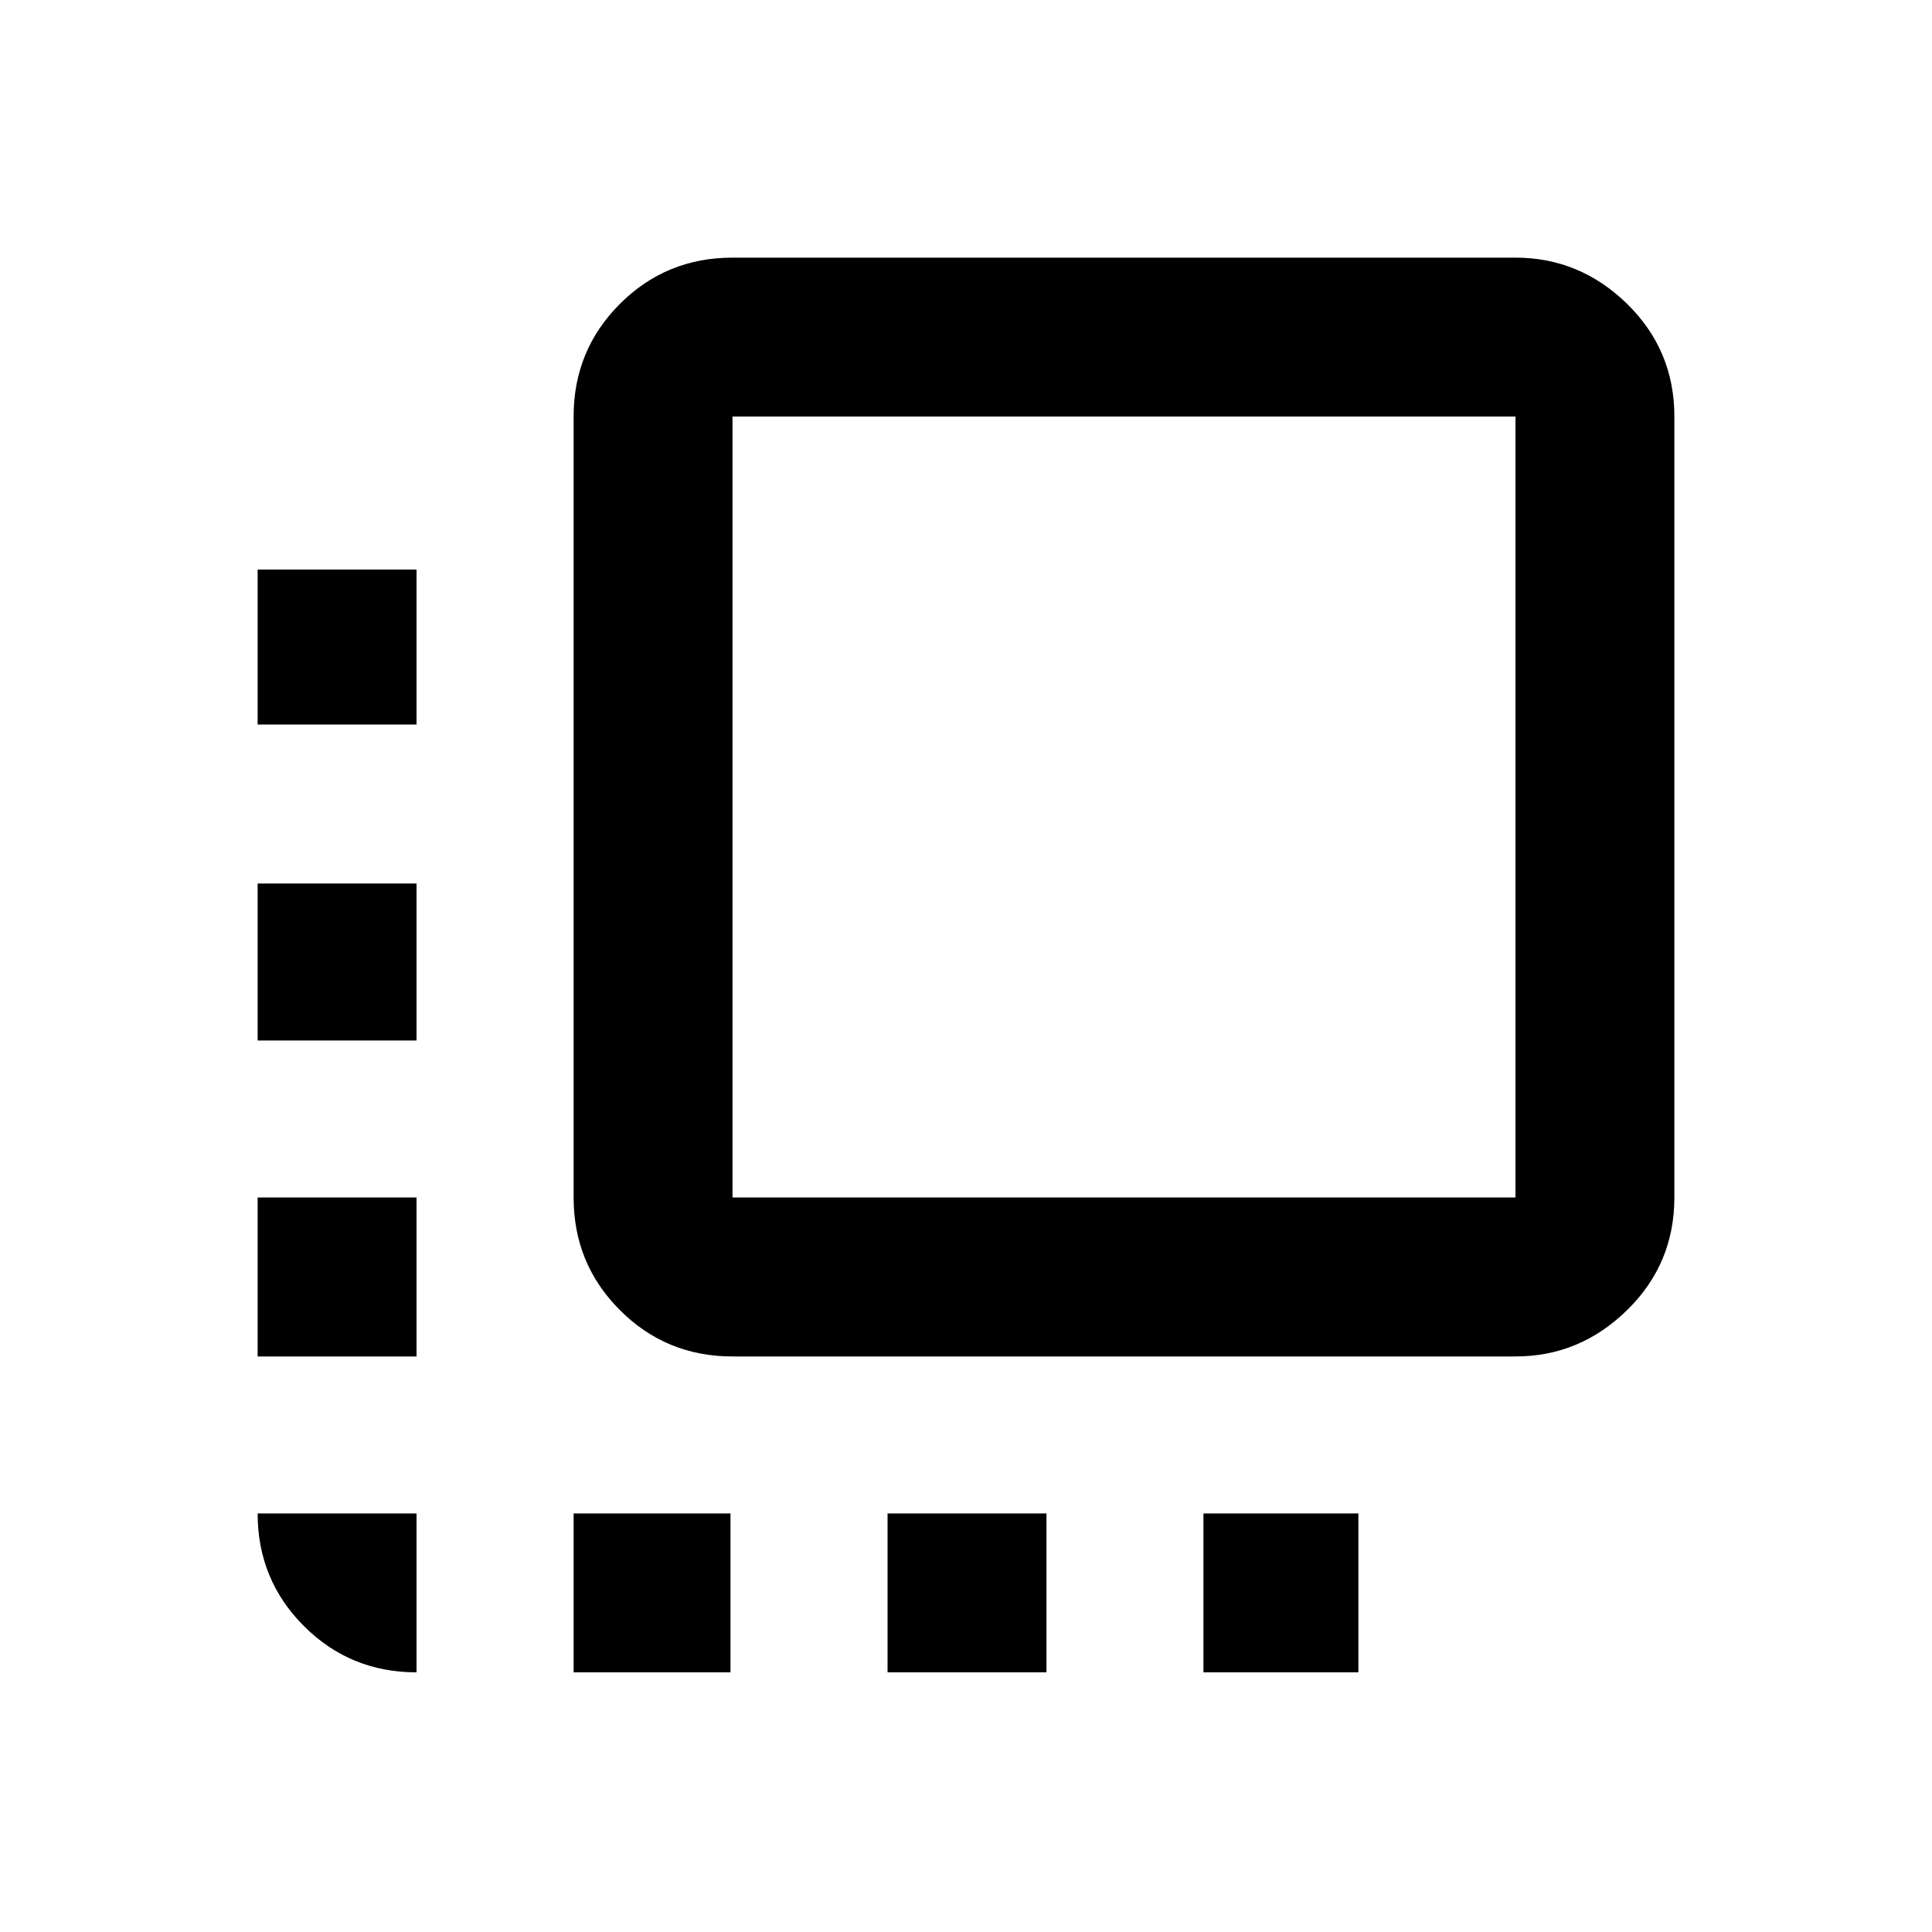 <svg xmlns="http://www.w3.org/2000/svg" height="20" width="20"><path d="M2.667 10.771V9.146H4.312V10.771ZM2.667 14.042V12.396H4.312V14.042ZM4.312 17.312Q3.625 17.312 3.146 16.833Q2.667 16.354 2.667 15.667H4.312ZM2.667 7.5V5.896H4.312V7.5ZM12.458 17.312V15.667H14.062V17.312ZM7.583 14.042Q6.896 14.042 6.417 13.562Q5.938 13.083 5.938 12.396V4.312Q5.938 3.625 6.417 3.146Q6.896 2.667 7.583 2.667H15.688Q16.354 2.667 16.844 3.146Q17.333 3.625 17.333 4.312V12.396Q17.333 13.083 16.844 13.562Q16.354 14.042 15.688 14.042ZM7.583 12.396H15.688Q15.688 12.396 15.688 12.396Q15.688 12.396 15.688 12.396V4.312Q15.688 4.312 15.688 4.312Q15.688 4.312 15.688 4.312H7.583Q7.583 4.312 7.583 4.312Q7.583 4.312 7.583 4.312V12.396Q7.583 12.396 7.583 12.396Q7.583 12.396 7.583 12.396ZM9.188 17.312V15.667H10.833V17.312ZM5.938 17.312V15.667H7.562V17.312Z"/></svg>